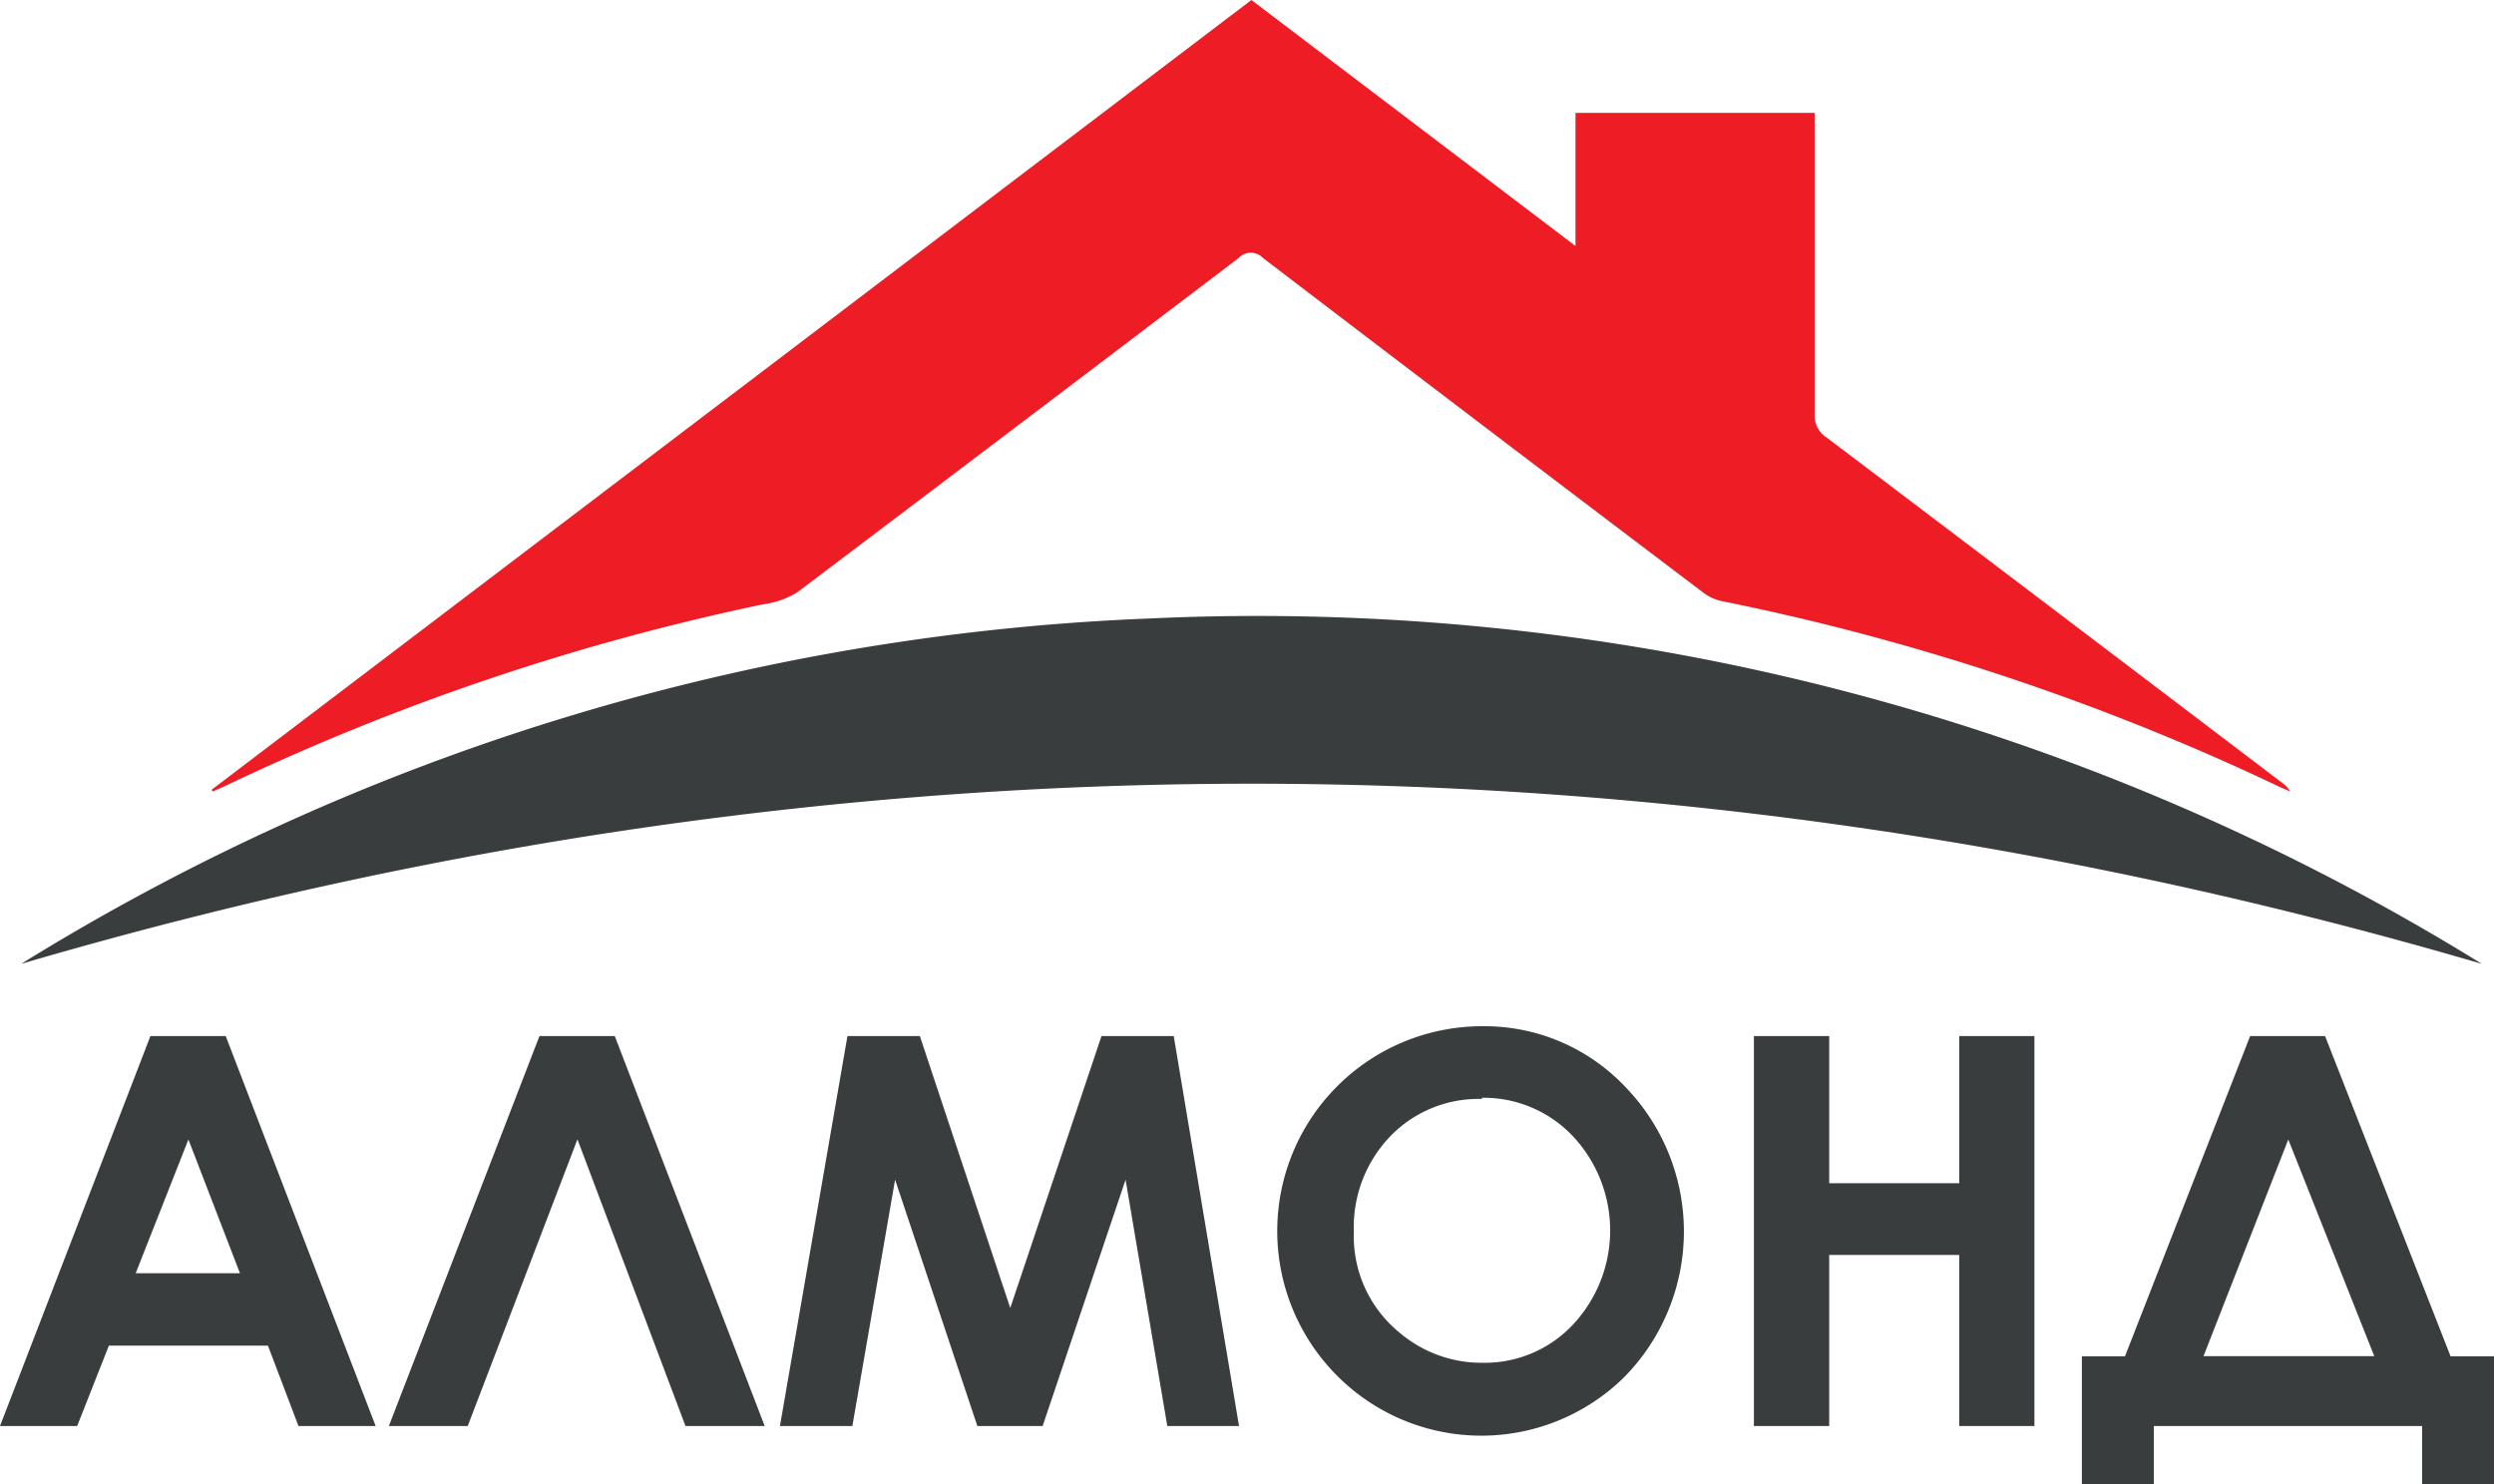<svg id="Layer_1" data-name="Layer 1" xmlns="http://www.w3.org/2000/svg" viewBox="0 0 147.06 87.54"><defs><style>.cls-1{fill:#ed1c25;}.cls-2{fill:#393d3e;}</style></defs><title>logo</title><path class="cls-1" d="M12.48,46.58,73.79,0,92.9,14.51V6.66H107v.81c0,5.65,0,11.3,0,16.94a1.54,1.54,0,0,0,.7,1.39Q121.18,36,134.59,46.19a1.53,1.53,0,0,1,.45.49l-.54-.23a141.84,141.84,0,0,0-33-11,2.77,2.77,0,0,1-1.07-.5q-13-9.84-25.94-19.72a1,1,0,0,0-1.47,0q-13,9.88-26,19.7a5.17,5.17,0,0,1-2.05.72A140.39,140.39,0,0,0,13.19,46.4l-.65.28-.06-.1"/><path class="cls-2" d="M146.34,56.85Q73.79,35.6,1.25,56.85A136.5,136.5,0,0,1,67.78,36.48a137.2,137.2,0,0,1,78.56,20.37"/><path class="cls-2" d="M8.87,61.11h4.44l8.84,23H17.6l-1.8-4.74H6.42L4.55,84.11H0Zm2.24,6.1L8,75.1h6.15Z"/><polygon class="cls-2" points="40.42 84.11 34.05 67.2 27.58 84.11 22.93 84.11 31.81 61.11 36.25 61.11 45.09 84.11 40.42 84.11"/><polygon class="cls-2" points="49.97 61.11 54.24 61.11 59.57 77.15 64.95 61.11 69.21 61.11 73.06 84.11 68.83 84.11 66.37 69.58 61.48 84.11 57.63 84.11 52.78 69.58 50.26 84.11 45.99 84.11 49.97 61.11"/><path class="cls-2" d="M87.41,60.53a11.41,11.41,0,0,1,8.39,3.54,12.25,12.25,0,0,1,0,17.13,12,12,0,0,1-17-.1,12.08,12.08,0,0,1,8.58-20.57m0,4.29A7.22,7.22,0,0,0,82,67a7.72,7.72,0,0,0-2.17,5.64,7.34,7.34,0,0,0,2.74,6,7.46,7.46,0,0,0,4.88,1.74,7.13,7.13,0,0,0,5.3-2.25,8.13,8.13,0,0,0,0-11.11,7.23,7.23,0,0,0-5.37-2.27"/><polygon class="cls-2" points="103.42 61.11 107.86 61.11 107.86 69.79 115.53 69.79 115.53 61.11 119.96 61.11 119.96 84.11 115.53 84.11 115.53 74.02 107.86 74.02 107.86 84.11 103.42 84.11 103.42 61.11"/><path class="cls-2" d="M132.68,61.11h4.42L144.5,80h2.56v7.55h-4.24V84.11H127v3.43h-4.24V80h2.54Zm2.25,6.1-5,12.78H140Z"/></svg>